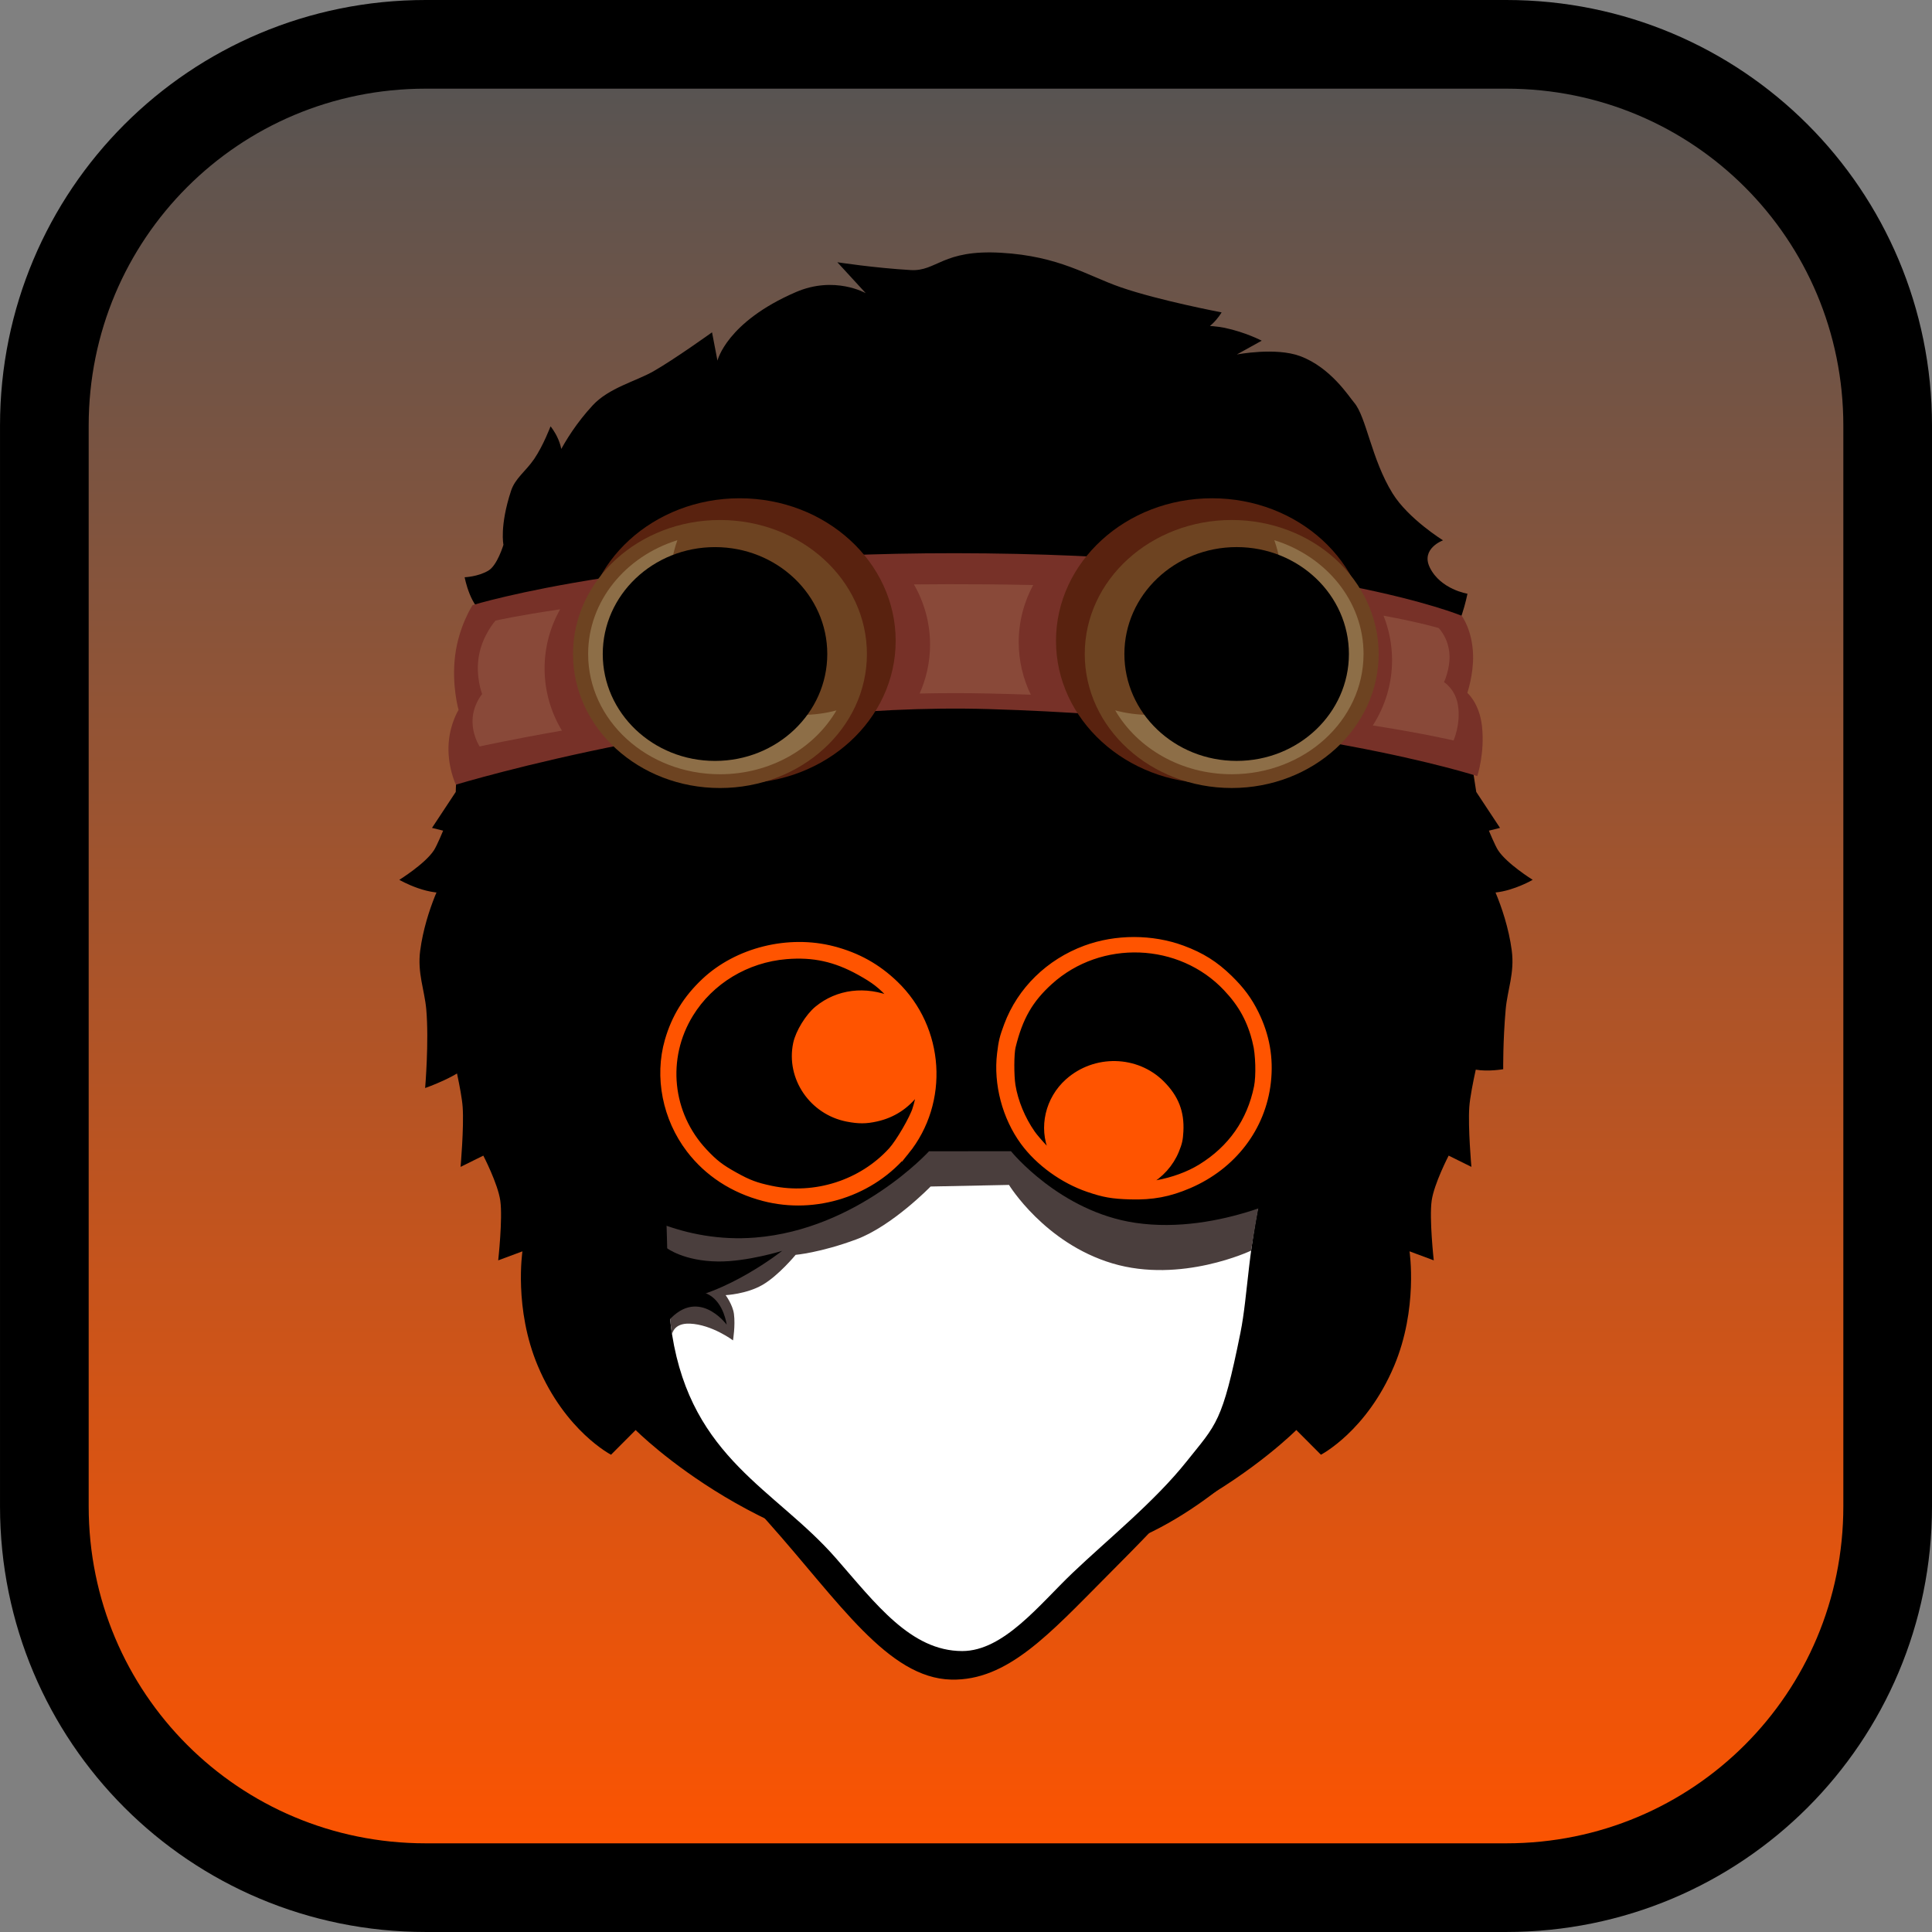 <svg version="1.1" xmlns="http://www.w3.org/2000/svg" xmlns:xlink="http://www.w3.org/1999/xlink" width="130.738" height="130.738" viewBox="0,0,130.738,130.738"><rect x="0" y="0" width="130.738" height="130.738" fill="#808080" stroke="none"/><defs><linearGradient x1="240" y1="117.631" x2="240" y2="242.369" gradientUnits="userSpaceOnUse" id="color-1"><stop offset="0" stop-color="#545454"/><stop offset="1" stop-color="#ff5400"/></linearGradient></defs><g transform="translate(-174.631,-114.631)"><g stroke-miterlimit="10"><path d="M203.437,117.631h73.127c14.296,0 25.805,11.509 25.805,25.805v73.127c0,14.296 -11.509,25.805 -25.805,25.805h-73.127c-14.296,0 -25.805,-11.509 -25.805,-25.805v-73.127c0,-14.296 11.509,-25.805 25.805,-25.805z" fill="url(#color-1)" fill-rule="evenodd" stroke="#000000" stroke-width="6" stroke-linecap="round" stroke-linejoin="round"/><g fill-rule="nonzero" stroke-linejoin="miter"><path d="M276.932,178.961c0.2,1.506 -0.297,2.677 -0.41,3.957c-0.194,2.179 -0.169,4.066 -0.169,4.066c0,0 -1.015,0.178 -1.858,0.031c-0.176,0.808 -0.394,1.896 -0.437,2.524c-0.096,1.379 0.142,4.054 0.142,4.054l-1.539,-0.762c0,0 -0.985,1.897 -1.149,3.047c-0.172,1.209 0.141,4.04 0.141,4.04l-1.64,-0.61c0,0 0.593,3.883 -1.046,7.765c-1.861,4.408 -4.949,5.998 -4.949,5.998l-1.666,-1.671c0,0 -2.704,2.726 -7.245,5.211c0.105,-7.074 -7.624,-41.586 -4.733,-51.172c5.178,-17.171 22.312,-9.078 22.312,-9.078l1.843,11.86l1.607,2.433l-0.753,0.188c0,0 0.413,1 0.615,1.315c0.592,0.921 2.35,2.012 2.35,2.012c0,0 -1.252,0.728 -2.515,0.857c0.403,0.966 0.894,2.384 1.1,3.936z" fill="#000000" stroke="none" stroke-width="NaN" stroke-linecap="butt"/><path d="M204.777,173.731c0,0 1.062,1.035 0.521,1.206c-1.506,0.475 -3.645,-0.768 -3.645,-0.768c0,0 1.759,-1.091 2.35,-2.012c0.202,-0.314 0.615,-1.315 0.615,-1.315l-0.753,-0.188l1.607,-2.433c0,0 0.087,-5.905 2.089,-12.73c0.009,-0.03 0.623,0.951 0.005,0.735c-1.098,-0.383 -1.492,-2.533 -1.492,-2.533c0,0 0.898,-0.029 1.608,-0.45c0.604,-0.358 1.017,-1.747 1.017,-1.747c0,0 -0.27,-1.262 0.513,-3.647c0.284,-0.865 0.984,-1.304 1.572,-2.167c0.609,-0.896 1.102,-2.2 1.102,-2.2c0,0 1.188,1.387 0.632,2.882c-0.2,0.537 -0.729,0.451 -0.729,0.451c0,0 0.772,-2.396 2.947,-4.752c1.097,-1.188 2.927,-1.632 4.103,-2.301c1.419,-0.807 3.975,-2.642 3.975,-2.642l0.368,1.915c0,0 0.605,-2.61 5.309,-4.639c2.623,-1.131 4.727,0.076 4.727,0.076l-1.924,-2.095c0,0 2.489,0.385 4.962,0.529c1.772,0.103 2.141,-1.402 6.114,-1.171c3.961,0.23 5.813,1.545 8.11,2.339c2.589,0.894 6.817,1.696 6.817,1.696c0,0 -0.916,1.618 -2.327,1.413c-0.335,-0.049 0.008,-0.562 0.008,-0.562c0,0 1.695,0.017 2.509,0.19c1.454,0.307 2.524,0.875 2.524,0.875l-1.684,0.933c0,0 2.628,-0.506 4.285,0.111c2.074,0.772 3.299,2.734 3.653,3.145c0.824,0.957 1.165,3.82 2.6,6.141c1.066,1.725 3.416,3.179 3.416,3.179c0,0 -1.528,0.558 -0.891,1.847c0.73,1.477 2.545,1.767 2.545,1.767c0,0 -0.556,2.787 -1.267,2.644c-0.442,-0.089 0.331,-1.398 0.395,-0.965c0.579,3.935 -11.177,54.358 -11.177,54.358c0,0 -4.098,5.029 -9.758,7.657c-5.457,2.534 -10.55,2.138 -12.952,2.096c-12.627,-0.223 -21.53,-9.198 -21.53,-9.198l-1.666,1.671c0,0 -3.088,-1.59 -4.949,-5.998c-1.639,-3.881 -1.046,-7.765 -1.046,-7.765l-1.64,0.61c0,0 0.313,-2.831 0.141,-4.04c-0.163,-1.15 -1.149,-3.047 -1.149,-3.047l-1.539,0.762c0,0 0.238,-2.675 0.142,-4.054c-0.076,-1.088 -0.673,-3.558 -0.673,-3.558c0,0 1.348,0.315 1.219,0.514c-0.567,0.885 -3.085,1.762 -3.085,1.762c0,0 0.269,-3.162 0.075,-5.34c-0.114,-1.28 -0.61,-2.451 -0.41,-3.957c0.377,-2.841 1.708,-5.23 1.708,-5.23z" fill="#000000" stroke="none" stroke-width="NaN" stroke-linecap="butt"/><g><path d="M267.587,185.863c-1.02,4.162 -6.511,7.161 -6.511,7.161c0,0 -0.929,-4.901 -0.128,-9.111c0.801,-4.21 4.895,-8.561 5.715,-8.405c0.82,0.156 3.537,-0.311 0.924,10.354z" fill="#000000" stroke="none" stroke-width="0" stroke-linecap="butt"/><path d="M267.101,184.823c-0.795,3.245 -4.308,6.341 -4.308,6.341c0,0 -0.022,-3.219 0.603,-6.501c0.625,-3.283 2.38,-8.382 3.498,-8.26c0.647,0.07 2.245,0.104 0.207,8.421z" fill="#ffffff" stroke="none" stroke-width="0" stroke-linecap="butt"/><path d="M264.701,179.585c0,0 1.838,0.049 1.249,2.873c-0.369,1.771 -2.939,6.404 -2.939,6.404" fill="none" stroke="#000000" stroke-width="0.5" stroke-linecap="round"/><g><path d="M213.443,175.616c0.82,-0.156 4.914,4.195 5.715,8.405c0.801,4.21 -0.128,9.111 -0.128,9.111c0,0 -5.492,-2.999 -6.511,-7.161c-2.613,-10.666 0.105,-10.199 0.924,-10.354z" fill="#000000" stroke="none" stroke-width="0" stroke-linecap="butt"/><path d="M213.211,176.51c1.118,-0.122 2.873,4.978 3.498,8.26c0.625,3.283 0.603,6.501 0.603,6.501c0,0 -3.513,-3.095 -4.308,-6.341c-2.038,-8.317 -0.44,-8.35 0.207,-8.421z" fill="#ffffff" stroke="none" stroke-width="0" stroke-linecap="butt"/><path d="M217.095,188.969c0,0 -2.57,-4.633 -2.939,-6.404c-0.589,-2.825 1.249,-2.873 1.249,-2.873" fill="none" stroke="#000000" stroke-width="0.5" stroke-linecap="round"/></g></g></g><g fill-rule="nonzero" stroke="none" stroke-width="0" stroke-linecap="butt" stroke-linejoin="miter"><path d="M219.366,206.873c-0.958,-5.703 -0.175,-5.895 -0.904,-11.417c-0.402,-3.049 -1.833,-6.105 -2.32,-9.454c-1.027,-7.052 -1.08,-21.791 -0.404,-24.967c3.753,-17.626 13.066,-21.202 25.355,-21.642c17.643,-0.632 21.058,10.603 23.294,20.203c1.563,6.711 1.042,16.074 -0.297,24.263c-0.82,5.016 -2.102,9.179 -2.945,13.237c-1.041,5.009 -0.639,6.59 -1.582,10.759c-0.98,4.331 -5.802,9.181 -10.048,13.45c-3.882,3.903 -6.716,7.075 -10.516,6.984c-4.284,-0.102 -7.611,-5.288 -12.315,-10.568c-3.727,-4.183 -6.822,-7.892 -7.318,-10.848z" fill="#000000"/><g><g><path d="M219.201,190.889c-0.803,-4.325 -3.008,-3.614 -2.371,-19.28c0.297,-7.311 1.348,-14.141 3.073,-17.635c5.605,-11.352 16.251,-12.769 20.405,-12.769c3.533,0 14.611,1.66 20.217,11.214c1.18,2.011 2.358,5.031 2.773,8.434c0.429,3.52 0.074,7.437 0.023,10.285c-0.091,5.033 0.198,10.014 -0.883,15.264c-0.534,2.59 -1.583,5.253 -2.159,7.605c-1.227,5.003 -1.177,8.184 -1.711,10.829c-1.23,6.092 -1.611,6.145 -3.629,8.678c-2.186,2.746 -5.282,5.225 -7.739,7.567c-2.227,2.124 -4.652,5.276 -7.455,5.276c-3.486,0 -5.864,-3.219 -8.559,-6.297c-4.07,-4.65 -9.734,-6.722 -11.076,-15.122c-0.541,-3.384 0.052,-8.874 -0.909,-14.049z" fill="#ffffff"/><path d="M260.278,194.007c-0.495,2.02 -0.984,5.253 -0.984,5.253c0,0 -4.738,2.254 -9.391,0.863c-4.59,-1.372 -6.994,-5.309 -6.994,-5.309l-5.305,0.108c0,0 -2.594,2.673 -5.025,3.577c-2.431,0.904 -4.108,1.047 -4.108,1.047c0,0 -1.156,1.407 -2.246,2.035c-1.09,0.628 -2.491,0.692 -2.491,0.692c0,0 0.48,0.649 0.562,1.266c0.105,0.794 -0.063,1.795 -0.063,1.795c0,0 -1.423,-1.07 -2.915,-1.133c-1.135,-0.048 -1.207,0.74 -1.208,0.738c-0.541,-3.384 -0.039,-8.874 -1,-14.049c0,0 41.745,0.765 41.168,3.118z" fill="#4a3e3d"/><path d="M214.843,194.807c0,0 -6.289,-12.173 -6.289,-17.203c0,-5.764 3.937,-15.312 3.937,-15.312l52.343,-11.117c0,0 4.557,18.62 4.982,26.654c0.311,5.885 -6.865,17.229 -6.865,17.229c0,0 -5.692,3.18 -11.495,2.321c-5.106,-0.755 -8.413,-4.847 -8.413,-4.847l-5.547,0.006c0,0 -4.815,5.283 -11.758,5.839c-2.442,0.195 -4.593,-0.266 -6.324,-0.915c-0.149,-0.056 0.334,1.623 0.334,1.623c0,0 1.148,0.889 3.489,0.91c1.955,0.018 4.322,-0.72 4.322,-0.72c0,0 -3.82,3.022 -7.289,3.375c-2.468,0.252 -1.6,-0.417 -1.6,-0.417z" fill="#000000"/><path d="M219.656,204.268c-0.987,1.283 0,-2.37 0,-2.37c0,0 1.951,-0.222 2.962,0.355c1.011,0.578 1.185,2.014 1.185,2.014c0,0 -2.031,-2.752 -4.147,0z" fill="#000000"/></g><path d="M213.547,170.069v-17.965c0,0 18.013,-15.857 27.039,-15.857c8.37,0 25.297,15.857 25.297,15.857l0.809,12.639c0,0 -3.416,-8.355 -6.513,-6.338c-8.214,5.349 -22.103,8.635 -22.103,8.635c0,0 2.451,-2.976 3.651,-4.478c0.629,-0.788 1.213,-2.025 1.213,-2.025c0,0 -7.809,4.661 -14.873,6.708c-9.658,2.799 -14.52,2.824 -14.52,2.824z" fill="#000000"/></g></g><g fill-rule="nonzero" stroke="none" stroke-linecap="butt" stroke-linejoin="miter"><g stroke-width="0"><path d="M205.001,164.825c0.109,-1.279 0.661,-2.155 0.661,-2.155c0,0 -0.486,-1.685 -0.23,-3.697c0.254,-1.989 1.178,-3.393 1.178,-3.393c0,0 12.111,-3.758 34.75,-3.501c22.639,0.256 32.184,4.221 32.184,4.221c0,0 0.729,0.961 0.771,2.676c0.032,1.299 -0.391,2.544 -0.391,2.544c0,0 0.814,0.677 0.991,2.24c0.207,1.829 -0.317,3.39 -0.317,3.39c0,0 -12.035,-3.91 -33.036,-4.535c-17.499,-0.521 -36.08,5.114 -36.08,5.114c0,0 -0.623,-1.27 -0.483,-2.903z" fill="#773128"/><path d="M206.626,163.109c0.104,-0.897 0.631,-1.511 0.631,-1.511c0,0 -0.464,-1.181 -0.219,-2.593c0.242,-1.394 1.123,-2.379 1.123,-2.379c0,0 1.481,-0.338 4.374,-0.763c-0.671,1.192 -1.052,2.554 -1.052,4c0,1.531 0.426,2.968 1.173,4.208c-3.455,0.602 -5.569,1.074 -5.569,1.074c0,0 -0.594,-0.891 -0.461,-2.036z" fill="#894939"/><g fill="#894939"><path d="M271.985,157.131c0,0 0.695,0.673 0.735,1.877c0.031,0.911 -0.372,1.783 -0.372,1.783c0,0 0.776,0.475 0.945,1.571c0.198,1.283 -0.302,2.377 -0.302,2.377c0,0 -1.886,-0.451 -5.463,-1.016c0.827,-1.287 1.303,-2.8 1.303,-4.418c0,-1.06 -0.205,-2.075 -0.578,-3.011c2.541,0.473 3.732,0.836 3.732,0.836z"/><path d="M241.297,154.171c1.116,0.009 2.199,0.026 3.249,0.048c-0.625,1.16 -0.978,2.474 -0.978,3.867c0,1.269 0.293,2.473 0.818,3.554c-0.944,-0.032 -1.909,-0.059 -2.895,-0.081c-1.539,-0.034 -3.087,-0.031 -4.629,0.003c0.454,-1.018 0.706,-2.137 0.706,-3.313c0,-1.475 -0.396,-2.862 -1.092,-4.071c1.547,-0.017 3.155,-0.02 4.822,-0.006z"/></g></g><g stroke-width="0.5"><g><g><path d="M214.125,157.996c0,-5.328 4.727,-9.647 10.558,-9.647c5.831,0 10.558,4.319 10.558,9.647c0,5.328 -4.727,9.647 -10.558,9.647c-5.831,0 -10.558,-4.319 -10.558,-9.647z" fill="#59220f"/><g><path d="M213.407,158.888c0,-5.008 4.452,-9.068 9.944,-9.068c5.492,0 9.944,4.06 9.944,9.068c0,5.008 -4.452,9.068 -9.944,9.068c-5.492,0 -9.944,-4.06 -9.944,-9.068z" fill="#6d4321"/><path d="M214.43,158.888c0,-3.573 2.526,-6.608 6.038,-7.701c-0.326,0.921 -0.503,1.912 -0.503,2.944c0,4.903 4.002,8.877 8.938,8.877c0.806,0 1.588,-0.106 2.331,-0.305c-1.499,2.571 -4.466,4.321 -7.882,4.321c-4.927,0 -8.921,-3.642 -8.921,-8.135z" fill="#8d6e47"/></g></g><path d="M215.419,158.888c0,-3.995 3.401,-7.234 7.597,-7.234c4.196,0 7.597,3.239 7.597,7.234c0,3.995 -3.401,7.234 -7.597,7.234c-4.196,0 -7.597,-3.239 -7.597,-7.234z" fill="#000000"/></g><g><g><path d="M267.206,157.996c0,5.328 -4.727,9.647 -10.558,9.647c-5.831,0 -10.558,-4.319 -10.558,-9.647c0,-5.328 4.727,-9.647 10.558,-9.647c5.831,0 10.558,4.319 10.558,9.647z" fill="#59220f"/><g><path d="M257.98,167.955c-5.492,0 -9.944,-4.06 -9.944,-9.068c0,-5.008 4.452,-9.068 9.944,-9.068c5.492,0 9.944,4.06 9.944,9.068c0,5.008 -4.452,9.068 -9.944,9.068z" fill="#6d4321"/><path d="M266.901,158.888c0,4.493 -3.994,8.135 -8.921,8.135c-3.416,0 -6.383,-1.75 -7.882,-4.321c0.743,0.199 1.524,0.305 2.331,0.305c4.936,0 8.938,-3.974 8.938,-8.877c0,-1.032 -0.177,-2.022 -0.503,-2.944c3.512,1.093 6.038,4.128 6.038,7.701z" fill="#8d6e47"/></g></g><path d="M258.315,166.121c-4.196,0 -7.597,-3.239 -7.597,-7.234c0,-3.995 3.401,-7.234 7.597,-7.234c4.196,0 7.597,3.239 7.597,7.234c0,3.995 -3.401,7.234 -7.597,7.234z" fill="#000000"/></g></g></g><path d="M236.639,189.657c0.083,-0.268 0.195,-0.741 0.248,-1.05l0.096,-0.563l-0.368,0.489c-0.688,0.913 -1.584,1.495 -2.681,1.741c-0.701,0.157 -1.19,0.16 -1.958,0.011c-2.35,-0.455 -3.906,-2.738 -3.425,-5.026c0.158,-0.752 0.814,-1.82 1.425,-2.32c1.366,-1.119 3.208,-1.346 4.969,-0.614l0.442,0.184l-0.386,-0.425c-0.72,-0.793 -1.168,-1.143 -2.186,-1.708c-1.647,-0.913 -3.137,-1.24 -4.972,-1.09c-2.71,0.222 -5.152,1.697 -6.535,3.949c-1.84,2.997 -1.452,6.796 0.956,9.356c0.714,0.759 1.114,1.068 2.068,1.599c0.954,0.531 1.434,0.711 2.478,0.931c2.971,0.625 6.134,-0.386 8.167,-2.609c0.511,-0.559 1.449,-2.17 1.663,-2.857zM235.914,192.541c-2.256,2.787 -6.09,4.034 -9.593,3.12c-2.067,-0.539 -3.788,-1.66 -5.011,-3.264c-1.6,-2.098 -2.151,-4.888 -1.446,-7.335c0.451,-1.568 1.238,-2.845 2.461,-3.998c2.206,-2.079 5.67,-2.938 8.68,-2.153c1.641,0.428 2.979,1.173 4.179,2.328c3.121,3.001 3.441,7.955 0.73,11.303z" fill="#ff5400" fill-rule="nonzero" stroke="#ff5400" stroke-width="0.5" stroke-linecap="butt" stroke-linejoin="miter"/><path d="M259.652,185.166c-0.373,-1.508 -0.957,-2.582 -2.012,-3.699c-3.144,-3.33 -8.561,-3.532 -11.983,-0.446c-1.364,1.23 -2.064,2.451 -2.548,4.441c-0.114,0.469 -0.119,1.948 -0.01,2.628c0.177,1.098 0.669,2.289 1.345,3.256c0.338,0.484 1.447,1.661 1.569,1.665c0.035,0.001 -0.037,-0.229 -0.16,-0.512c-0.684,-1.571 -0.243,-3.467 1.079,-4.646c1.809,-1.613 4.592,-1.551 6.28,0.139c0.935,0.936 1.317,1.912 1.249,3.193c-0.029,0.556 -0.079,0.78 -0.29,1.295c-0.36,0.881 -1.039,1.637 -1.914,2.129c-0.375,0.211 -0.414,0.252 -0.247,0.258c0.11,0.004 0.507,-0.048 0.882,-0.116c1.125,-0.201 2.181,-0.588 3.022,-1.106c2.049,-1.263 3.347,-3.114 3.822,-5.45c0.153,-0.752 0.111,-2.236 -0.085,-3.029zM260.381,187.866c-0.345,3.065 -2.329,5.66 -5.304,6.936c-1.342,0.576 -2.469,0.786 -3.968,0.742c-1.2,-0.035 -1.773,-0.136 -2.817,-0.492c-1.718,-0.586 -3.356,-1.773 -4.378,-3.171c-1.216,-1.664 -1.808,-3.912 -1.563,-5.939c0.102,-0.847 0.167,-1.11 0.47,-1.923c0.884,-2.368 2.81,-4.253 5.274,-5.162c2.055,-0.758 4.492,-0.757 6.543,0.001c1.291,0.478 2.204,1.052 3.167,1.992c0.802,0.783 1.309,1.468 1.755,2.372c0.737,1.494 1.005,3.009 0.821,4.645z" fill="#ff5400" fill-rule="nonzero" stroke="#ff5400" stroke-width="0.5" stroke-linecap="butt" stroke-linejoin="miter"/></g></g></svg><!--rotationCenter:65.36878499999997:65.368785-->